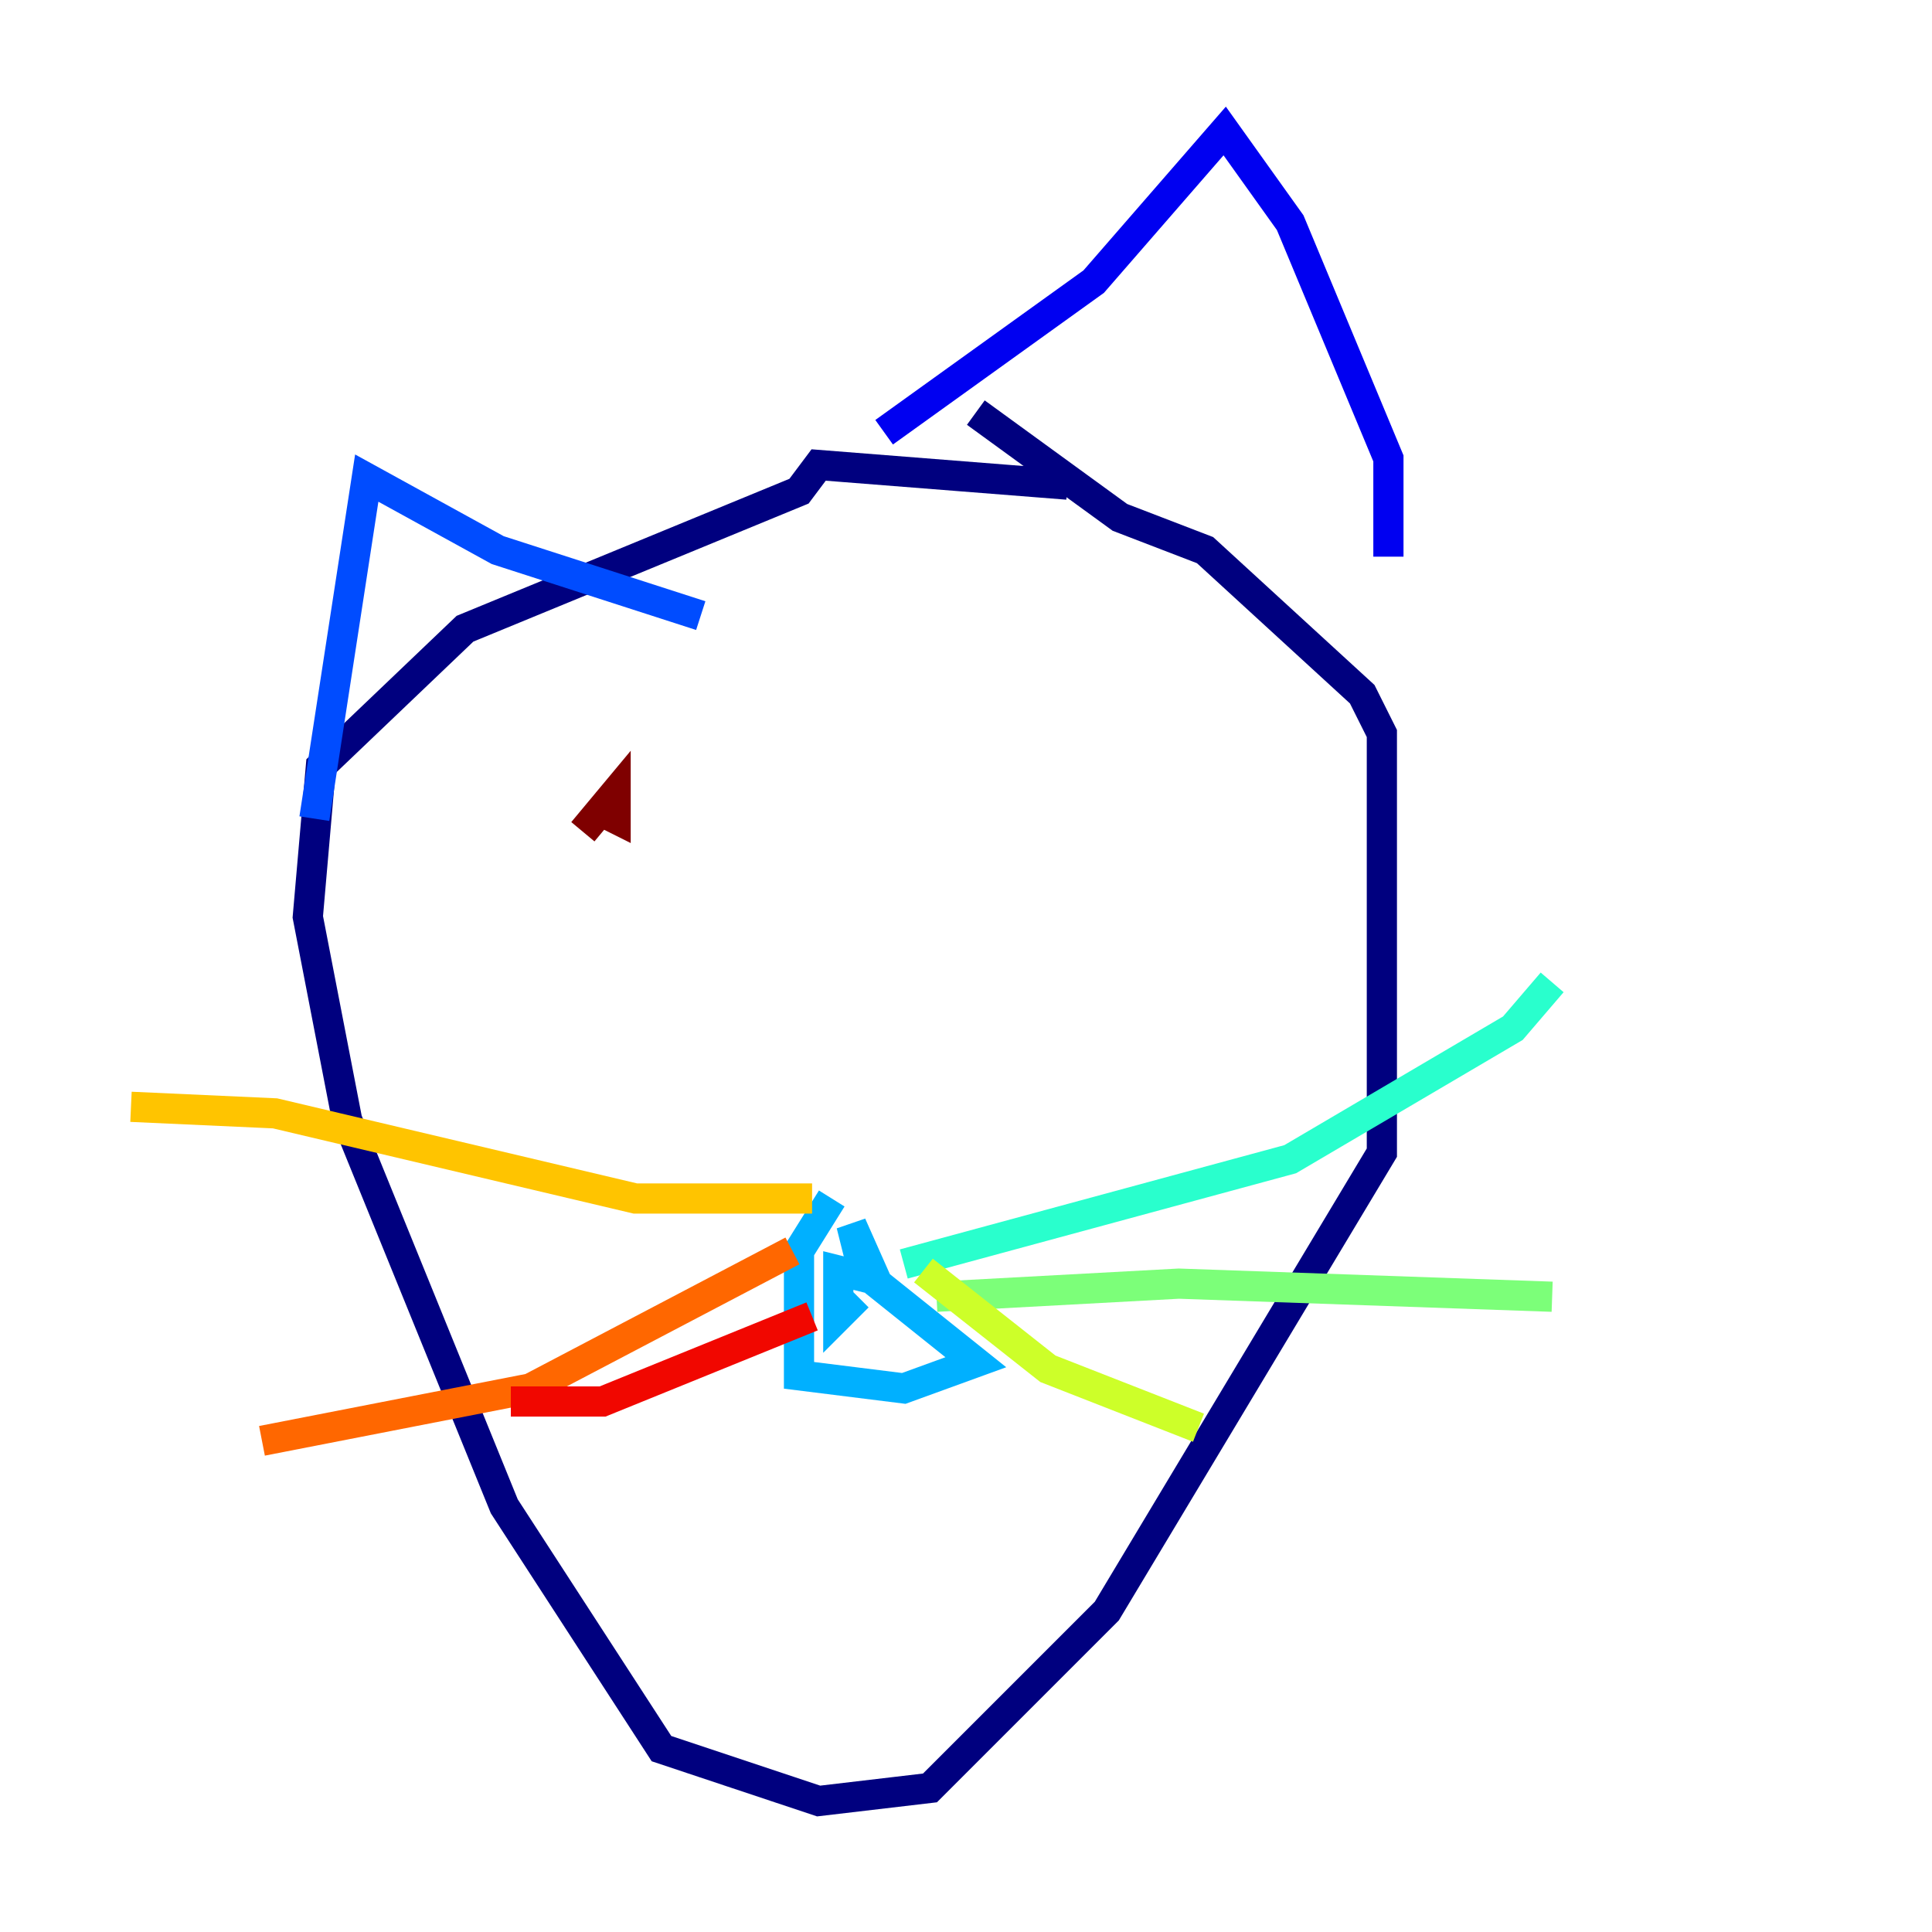 <?xml version="1.0" encoding="utf-8" ?>
<svg baseProfile="tiny" height="128" version="1.2" viewBox="0,0,128,128" width="128" xmlns="http://www.w3.org/2000/svg" xmlns:ev="http://www.w3.org/2001/xml-events" xmlns:xlink="http://www.w3.org/1999/xlink"><defs /><polyline fill="none" points="70.725,32.108 54.237,30.807 52.936,32.542 30.807,41.654 21.261,50.766 20.393,60.746 22.997,74.197 33.41,99.797 43.824,115.851 54.237,119.322 61.614,118.454 73.329,106.739 91.552,76.366 91.552,48.597 90.251,45.993 79.837,36.447 74.197,34.278 64.651,27.336" stroke="#00007f" stroke-width="2" /><polyline fill="none" points="58.576,28.637 72.461,18.658 81.139,8.678 85.478,14.752 91.986,30.373 91.986,36.881" stroke="#0000f1" stroke-width="2" /><polyline fill="none" points="46.427,40.786 32.976,36.447 24.298,31.675 20.827,54.237" stroke="#004cff" stroke-width="2" /><polyline fill="none" points="55.105,79.403 52.936,82.875 52.936,91.119 59.878,91.986 64.651,90.251 58.142,85.044 56.407,81.139 57.275,84.61 55.539,84.176 55.539,87.214 56.841,85.912" stroke="#00b0ff" stroke-width="2" /><polyline fill="none" points="59.878,83.742 85.478,76.8 100.231,68.122 102.834,65.085" stroke="#29ffcd" stroke-width="2" /><polyline fill="none" points="62.047,85.912 78.102,85.044 102.834,85.912" stroke="#7cff79" stroke-width="2" /><polyline fill="none" points="61.18,84.176 69.424,90.685 79.403,94.59" stroke="#cdff29" stroke-width="2" /><polyline fill="none" points="53.803,79.403 42.088,79.403 18.224,73.763 8.678,73.329" stroke="#ffc400" stroke-width="2" /><polyline fill="none" points="52.502,82.875 35.146,91.986 17.356,95.458" stroke="#ff6700" stroke-width="2" /><polyline fill="none" points="53.803,87.214 39.919,92.854 33.844,92.854" stroke="#f10700" stroke-width="2" /><polyline fill="none" points="39.051,53.37 40.786,54.237 40.786,52.502 38.617,55.105" stroke="#7f0000" stroke-width="2" /></svg>
